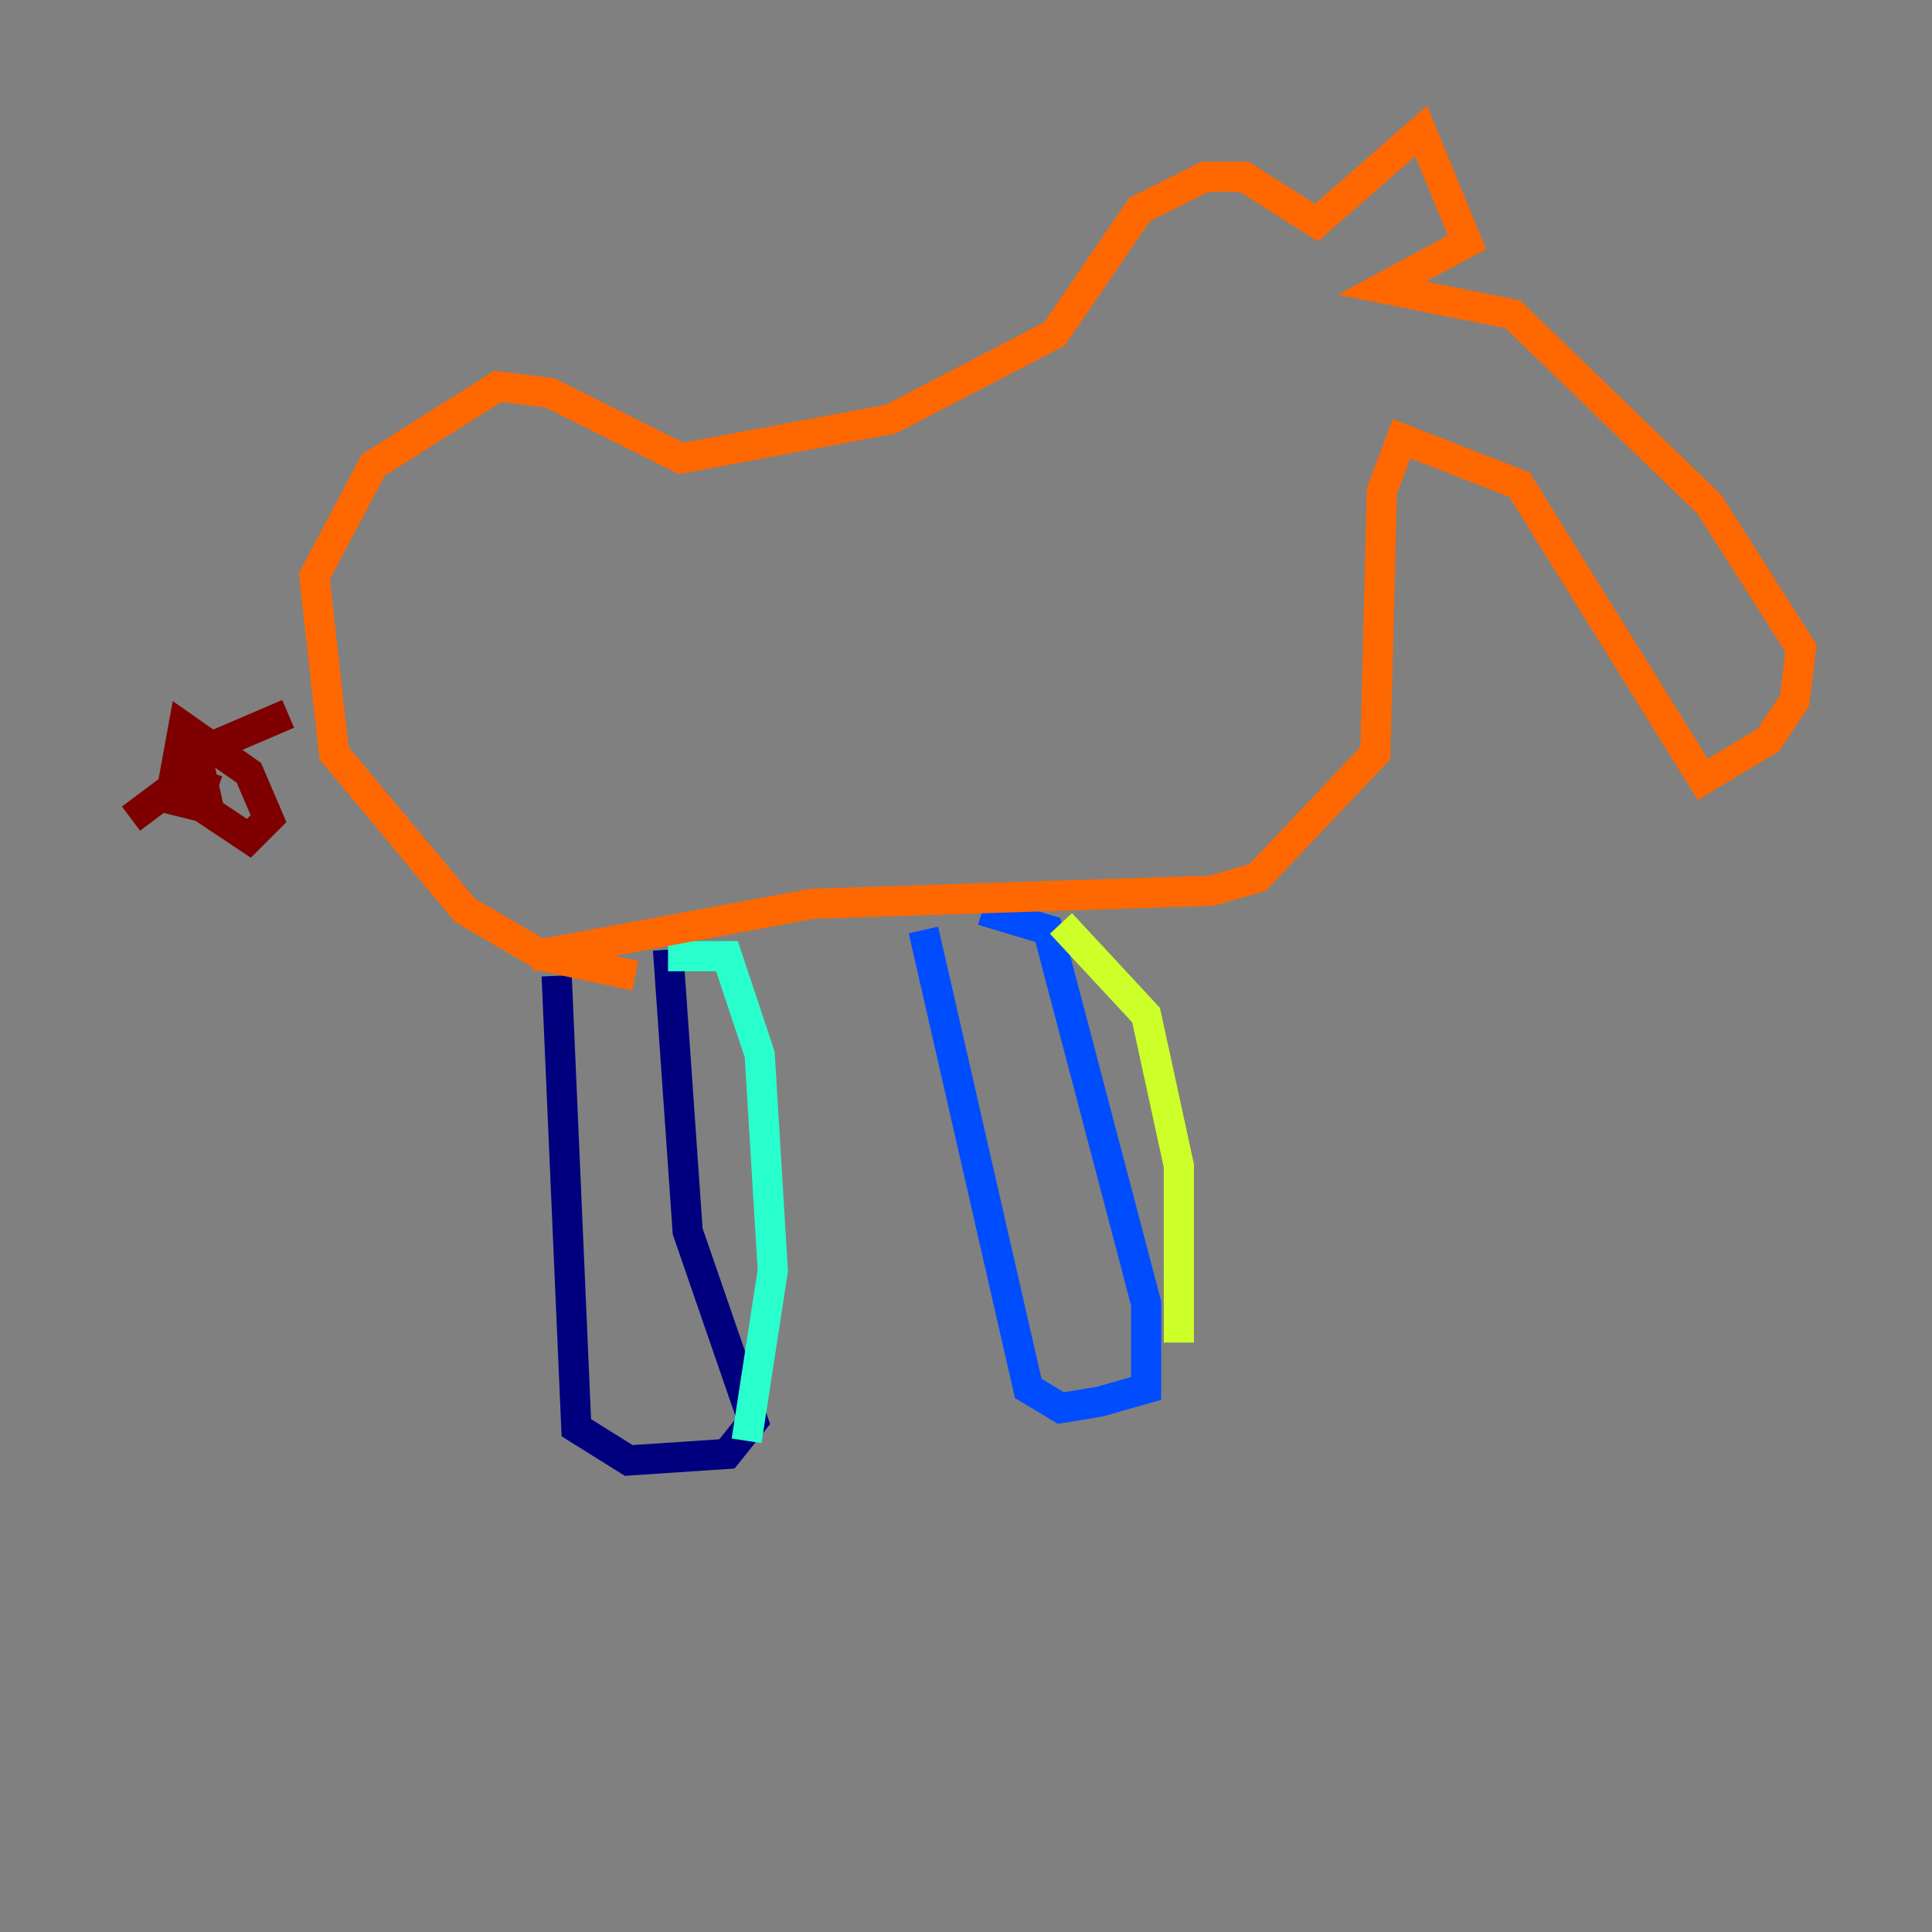 <?xml version="1.0" encoding="utf-8" ?>
<svg baseProfile="tiny" height="128" version="1.2" viewBox="0,0,128,128" width="128" xmlns="http://www.w3.org/2000/svg" xmlns:ev="http://www.w3.org/2001/xml-events" xmlns:xlink="http://www.w3.org/1999/xlink"><rect x="0" y="0" width="128" height="128" fill="#808080" stroke="none"/><defs /><polyline fill="none" points="36.881,64.651 38.183,94.59 41.654,96.759 48.163,96.325 49.898,94.156 45.559,81.573 44.258,62.915" stroke="#00007f" stroke-width="2" /><polyline fill="none" points="61.18,61.614 68.122,91.986 70.291,93.288 72.895,92.854 75.932,91.986 75.932,86.346 69.424,61.614 65.085,60.312" stroke="#004cff" stroke-width="2" /><polyline fill="none" points="44.258,63.349 48.163,63.349 50.332,69.858 51.2,84.176 49.464,95.458" stroke="#29ffcd" stroke-width="2" /><polyline fill="none" points="70.291,61.18 75.932,67.254 78.102,77.234 78.102,88.949" stroke="#cdff29" stroke-width="2" /><polyline fill="none" points="35.146,63.349 53.803,59.878 80.271,59.01 83.308,58.142 91.119,49.898 91.552,32.542 92.854,29.071 100.664,32.108 112.814,51.634 117.153,49.031 118.888,46.427 119.322,42.956 113.248,33.41 100.231,20.827 91.552,19.091 97.193,16.054 94.156,8.678 87.214,14.752 82.441,11.715 79.837,11.715 75.498,13.885 69.858,22.129 59.01,27.77 45.125,30.373 36.447,26.034 32.976,25.6 24.732,30.807 20.827,38.183 22.129,49.898 30.807,60.312 36.014,63.349 42.088,64.651" stroke="#ff6700" stroke-width="2" /><polyline fill="none" points="19.091,47.295 13.017,49.898 13.885,53.803 16.488,55.539 17.79,54.237 16.488,51.2 12.149,48.163 11.281,52.936 13.017,53.37 13.451,52.068 12.149,51.634 8.678,54.237" stroke="#7f0000" stroke-width="2" /></svg>